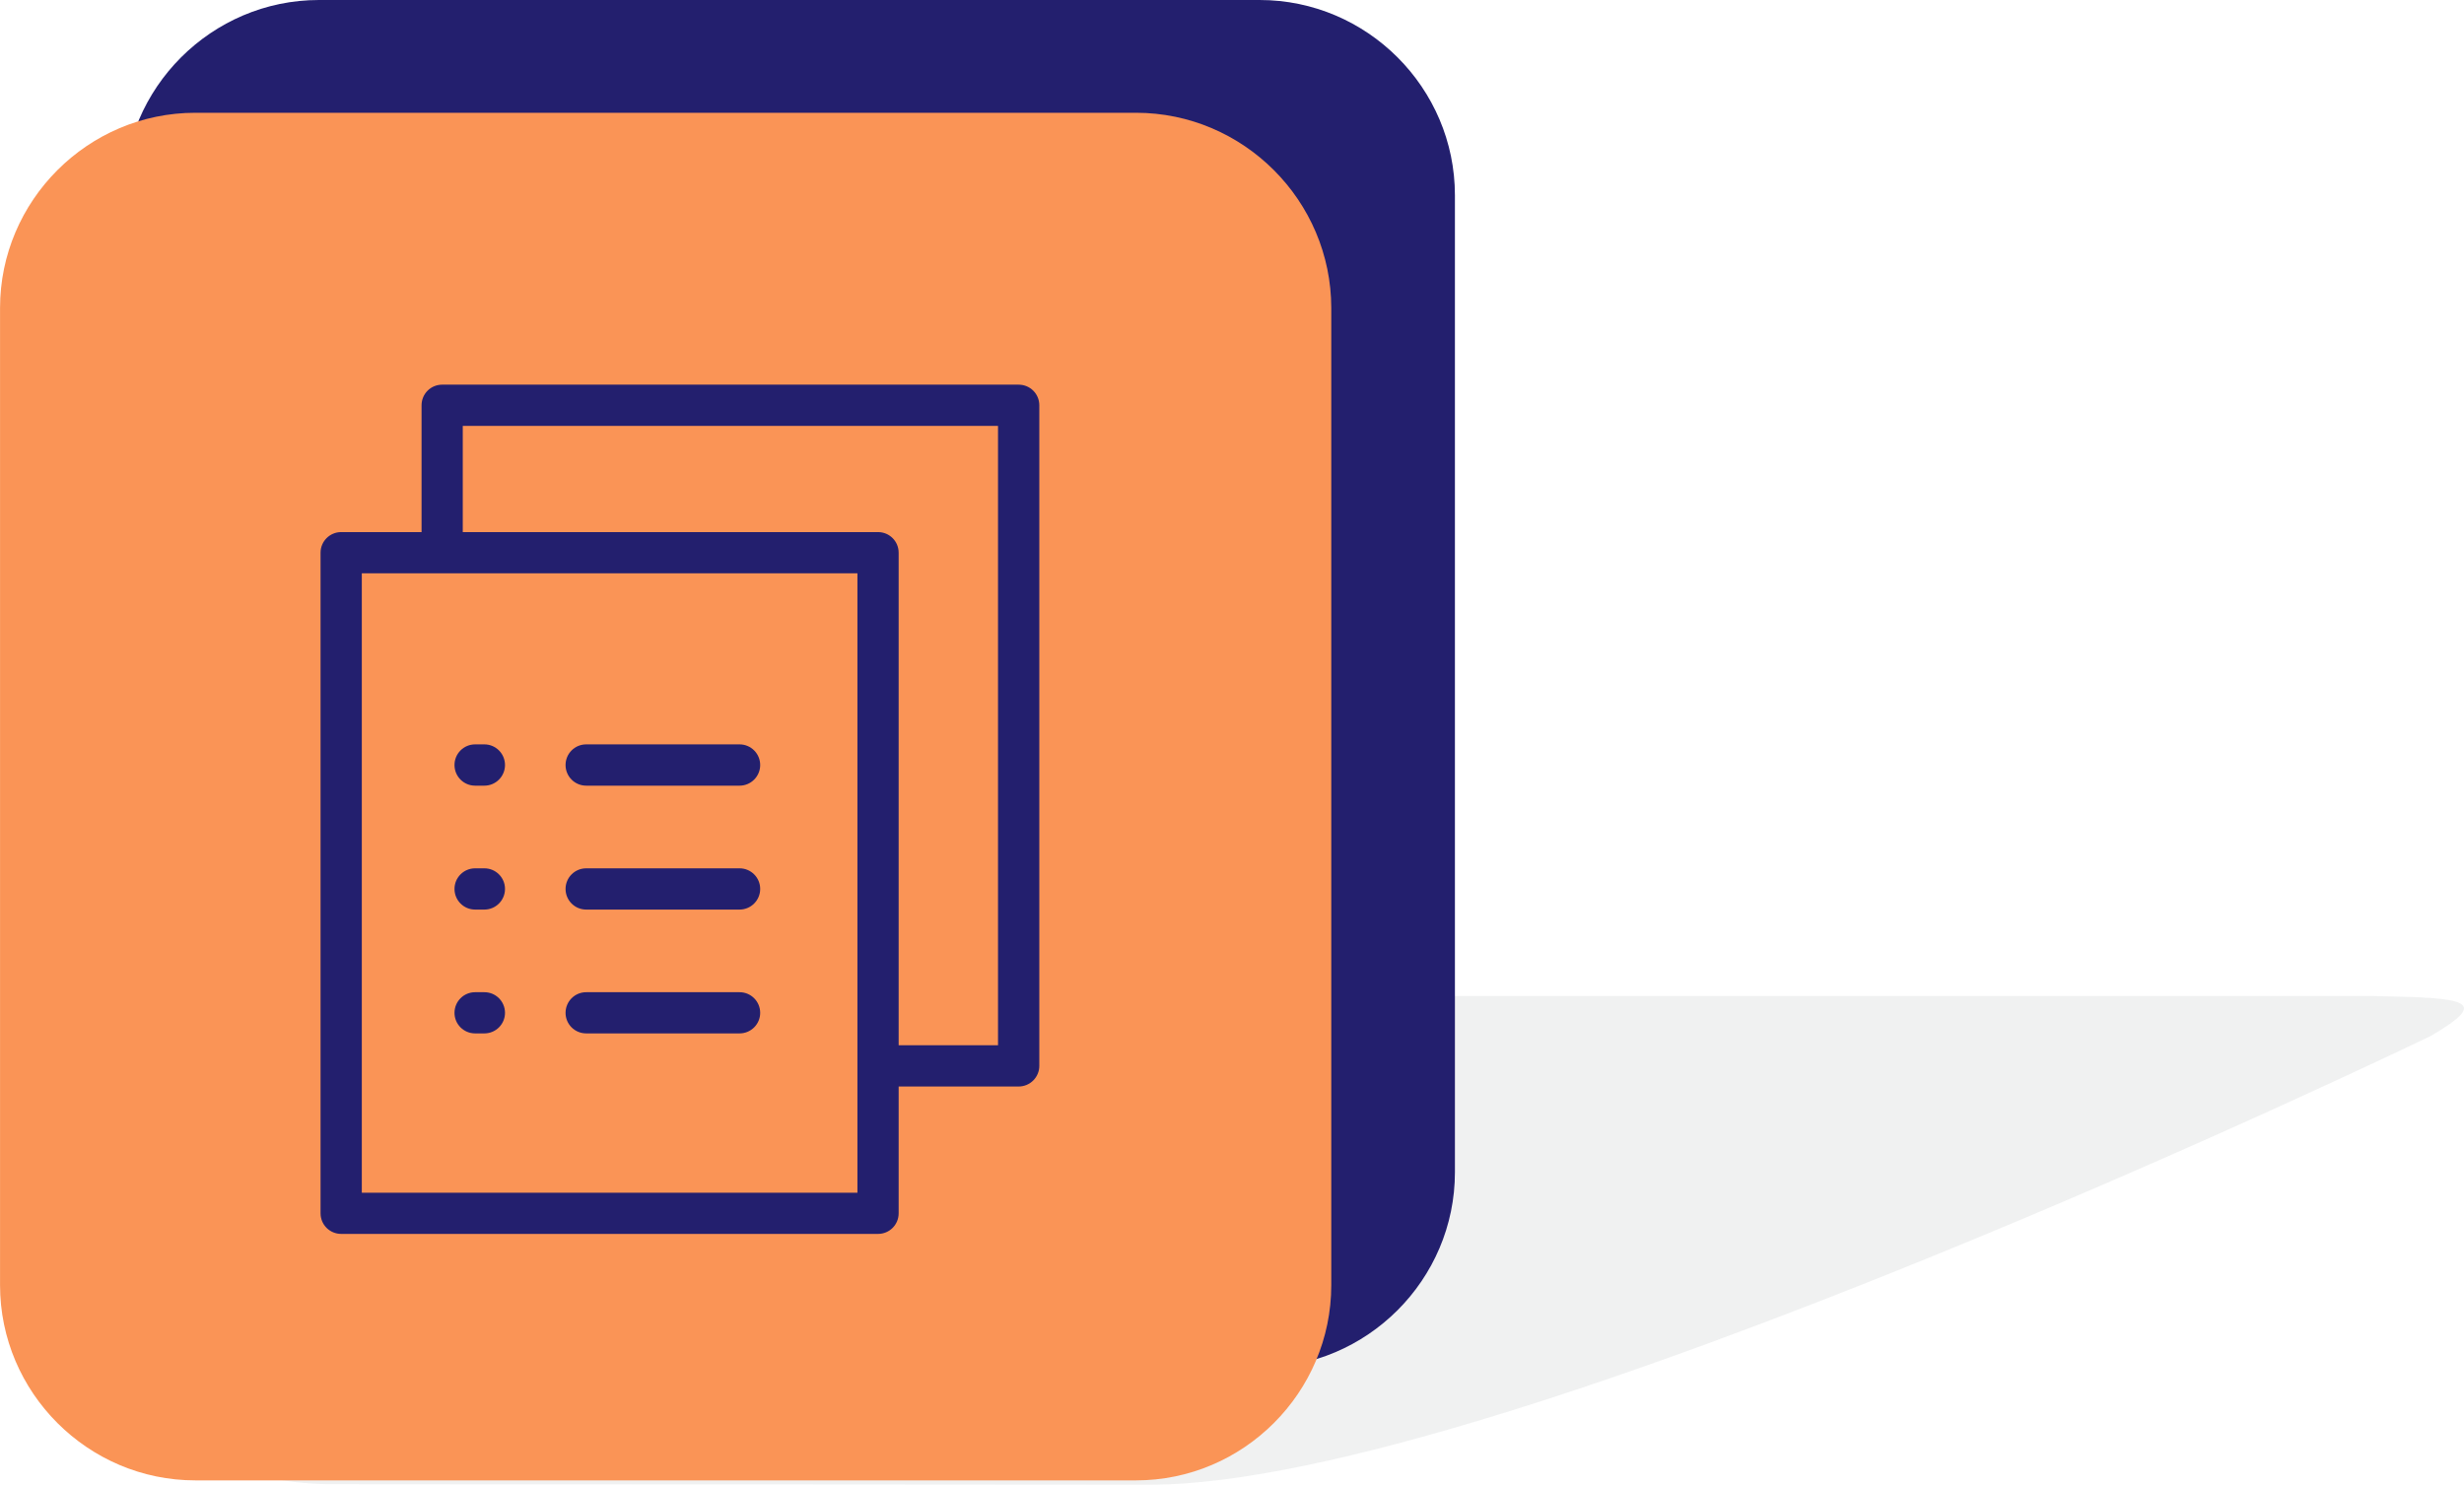 <?xml version="1.0" encoding="utf-8"?>
<!-- Generator: Adobe Illustrator 16.0.0, SVG Export Plug-In . SVG Version: 6.00 Build 0)  -->
<!DOCTYPE svg PUBLIC "-//W3C//DTD SVG 1.1//EN" "http://www.w3.org/Graphics/SVG/1.1/DTD/svg11.dtd">
<svg version="1.1" id="Layer_1" xmlns="http://www.w3.org/2000/svg" xmlns:xlink="http://www.w3.org/1999/xlink" x="0px" y="0px"
	 width="58.35px" height="35.169px" viewBox="0 0 58.35 35.169" enable-background="new 0 0 58.35 35.169" xml:space="preserve">
<g>
	<defs>
		<rect id="SVGID_1_" width="58.35" height="35.169"/>
	</defs>
	<clipPath id="SVGID_2_">
		<use xlink:href="#SVGID_1_"  overflow="visible"/>
	</clipPath>
	<g clip-path="url(#SVGID_2_)">
		<defs>
			<rect id="SVGID_3_" width="58.35" height="35.169"/>
		</defs>
		<clipPath id="SVGID_4_">
			<use xlink:href="#SVGID_3_"  overflow="visible"/>
		</clipPath>
		<g opacity="0.06" clip-path="url(#SVGID_4_)">
			<g>
				<defs>
					<rect id="SVGID_5_" x="5.616" y="23.592" width="52.734" height="11.577"/>
				</defs>
				<clipPath id="SVGID_6_">
					<use xlink:href="#SVGID_5_"  overflow="visible"/>
				</clipPath>
				<path clip-path="url(#SVGID_6_)" fill="#061715" d="M56.18,23.592H26.354c-2.218-0.039-5.225,1.307-6.683,2.161L9.529,31.697
					l-3.124,1.832c-1.458,0.854-0.837,1.585,1.38,1.626l19.418,0.014c8.373,0,30.357-10.63,30.357-10.63
					C59.02,23.685,58.397,23.632,56.18,23.592"/>
			</g>
		</g>
		<path clip-path="url(#SVGID_4_)" fill="#231F6E" d="M29.829,0H7.554C5.011,0,2.929,2.081,2.929,4.625v17.692v5.45
			c0,2.544,2.082,4.625,4.625,4.625h22.275c2.544,0,4.625-2.081,4.625-4.625v-5.45V4.625C34.454,2.081,32.373,0,29.829,0"/>
		<path clip-path="url(#SVGID_4_)" fill="#FA9456" d="M26.901,2.671H4.626c-2.544,0-4.625,2.082-4.625,4.625v17.692v5.451
			c0,2.544,2.081,4.625,4.625,4.625h22.275c2.543,0,4.625-2.081,4.625-4.625v-5.451V7.296C31.525,4.753,29.444,2.671,26.901,2.671"
			/>
		<path clip-path="url(#SVGID_4_)" fill="#231F6E" d="M24.122,9.111H10.471c-0.27,0-0.488,0.217-0.488,0.488v3.004H8.079
			c-0.269,0-0.488,0.218-0.488,0.488v15.647c0,0.271,0.219,0.488,0.488,0.488h12.714c0.271,0,0.488-0.218,0.488-0.488v-3.003h2.841
			c0.271,0,0.49-0.22,0.49-0.489V9.599C24.612,9.328,24.393,9.111,24.122,9.111 M20.305,28.25H8.568V13.579h11.737V28.25z
			 M23.634,24.758h-2.353V13.091c0-0.27-0.217-0.488-0.488-0.488h-9.834v-2.516h12.675V24.758z"/>
		<path clip-path="url(#SVGID_4_)" fill="#231F6E" d="M13.882,24.477h3.632c0.269,0,0.488-0.218,0.488-0.487
			c0-0.271-0.219-0.489-0.488-0.489h-3.632c-0.271,0-0.489,0.219-0.489,0.489C13.393,24.259,13.611,24.477,13.882,24.477"/>
		<path clip-path="url(#SVGID_4_)" fill="#231F6E" d="M13.882,21.544h3.632c0.269,0,0.488-0.219,0.488-0.489
			c0-0.27-0.219-0.488-0.488-0.488h-3.632c-0.271,0-0.489,0.219-0.489,0.488C13.393,21.325,13.611,21.544,13.882,21.544"/>
		<path clip-path="url(#SVGID_4_)" fill="#231F6E" d="M13.882,18.609h3.632c0.269,0,0.488-0.219,0.488-0.489
			s-0.219-0.489-0.488-0.489h-3.632c-0.271,0-0.489,0.219-0.489,0.489S13.611,18.609,13.882,18.609"/>
		<path clip-path="url(#SVGID_4_)" fill="#231F6E" d="M11.251,24.477h0.22c0.269,0,0.488-0.218,0.488-0.487
			c0-0.271-0.219-0.489-0.488-0.489h-0.22c-0.27,0-0.488,0.219-0.488,0.489C10.763,24.259,10.981,24.477,11.251,24.477"/>
		<path clip-path="url(#SVGID_4_)" fill="#231F6E" d="M11.251,21.544h0.22c0.269,0,0.488-0.219,0.488-0.489
			c0-0.27-0.219-0.488-0.488-0.488h-0.22c-0.27,0-0.488,0.219-0.488,0.488C10.763,21.325,10.981,21.544,11.251,21.544"/>
		<path clip-path="url(#SVGID_4_)" fill="#231F6E" d="M11.251,18.609h0.22c0.269,0,0.488-0.219,0.488-0.489
			s-0.219-0.489-0.488-0.489h-0.22c-0.27,0-0.488,0.219-0.488,0.489S10.981,18.609,11.251,18.609"/>
	</g>
</g>
</svg>
